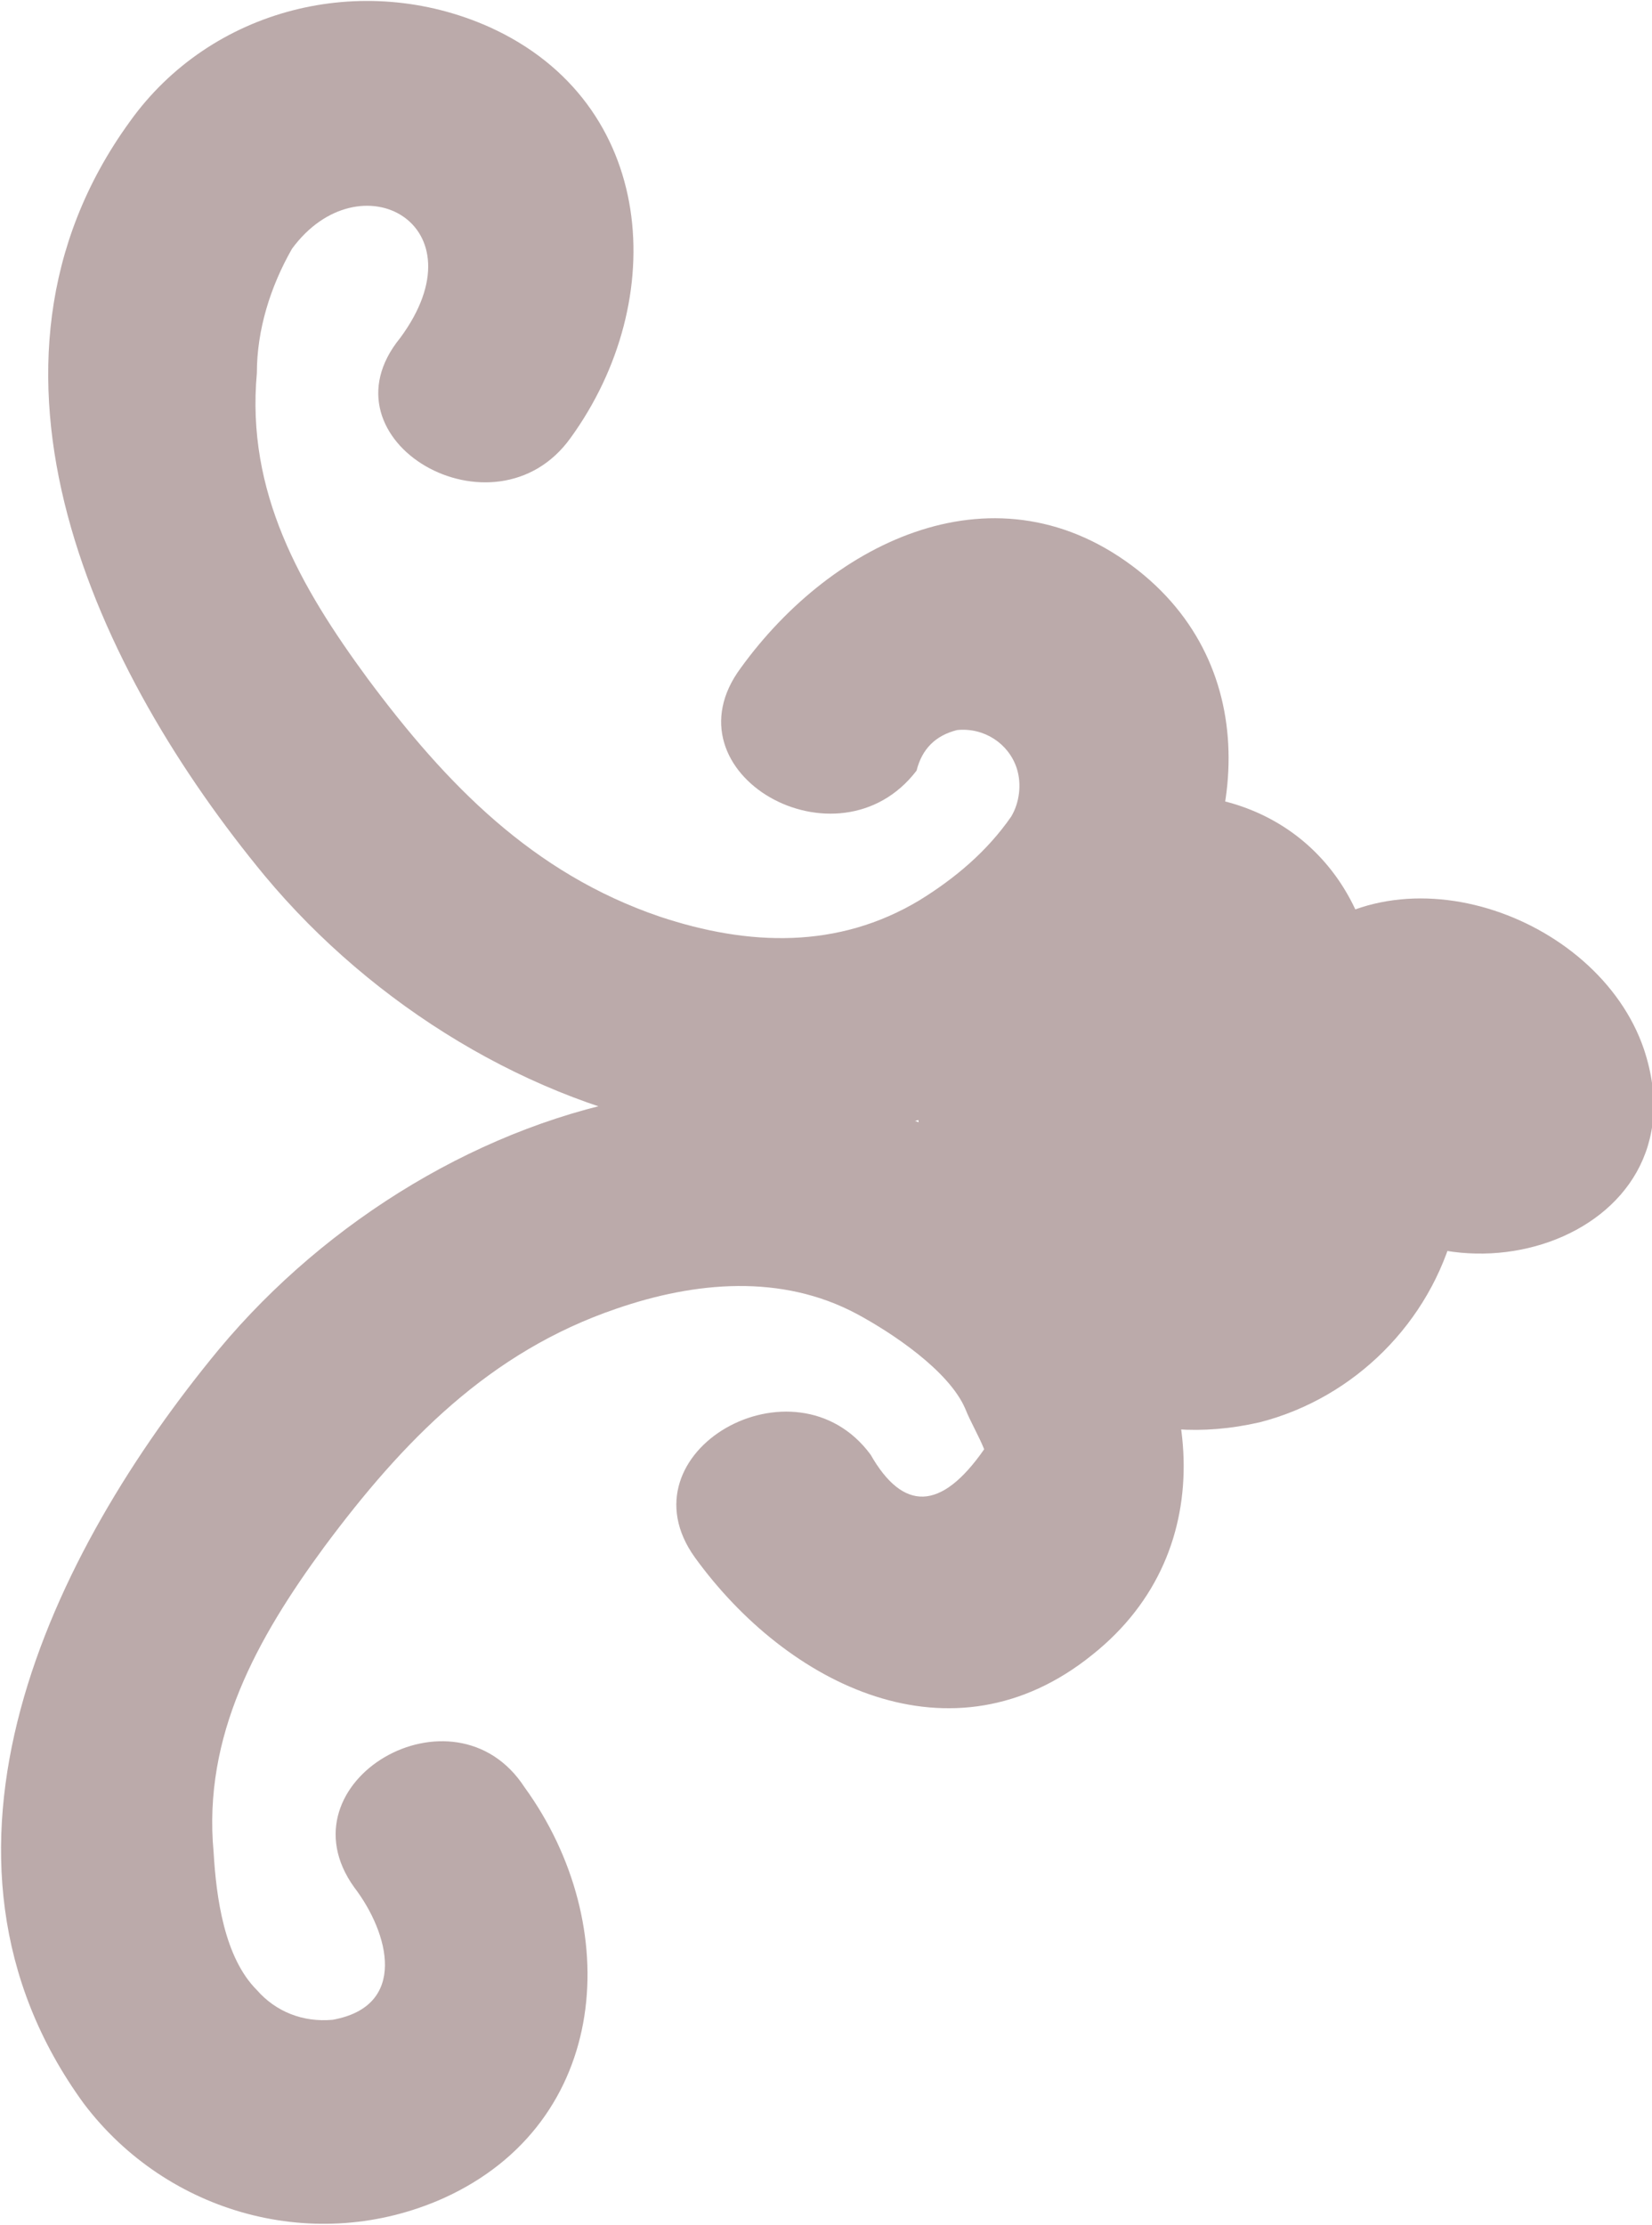 <?xml version="1.0" encoding="utf-8"?>
<!-- Generator: Adobe Illustrator 22.0.1, SVG Export Plug-In . SVG Version: 6.00 Build 0)  -->
<svg version="1.1" id="Layer_1" xmlns="http://www.w3.org/2000/svg" xmlns:xlink="http://www.w3.org/1999/xlink" x="0px" y="0px"
	 viewBox="0 0 61.1 82.3" style="enable-background:new 0 0 61.1 82.3;" xml:space="preserve">
<style type="text/css">
	.st0{fill:#BBAAAA;}
</style>
<title>rightArrow</title>
<path class="st0" d="M39.6,43c1.7,2.5,4.3,5,7.6,3.9c4.6-1.5,4.4-8.2,3.4-12c-1.2-4.2-5.1-6.2-9.3-5.3S34.7,34,34.1,38
	c-1.2,7.6,3.8,16.6,12.5,14.6c3.5-0.9,6.3-3.7,7.2-7.2c0.3-1,0.4-2.1,0.5-3.1c0.2-2,0-1.5-1.2-0.4c-0.1,0.1-1.6,0.2-0.5,0.4
	c-0.3-0.2-0.2-0.1,0.2,0.2c-1.6-2-0.2-3.1,4.1-3.4c-3.3-4.7-11.1-0.2-7.8,4.5C53,49,63.2,46,60.8,38.8c-1.7-5-9.3-7.7-13.2-3.5
	c-2.4,2.5-1.4,5.5-2.6,8.3C44.8,44,44.2,44,44.6,44c-0.9,0.2-0.5,0.1-0.6-0.1c-0.8-1-1.1-2.2-1-3.4c0-0.7,0.5-1.6,0.5-2.2
	c0,0-0.2,0.3-0.3,0.2s0-0.2,0.6,0c-0.6-0.4-1.2-0.7-1.8-1.1c0.1,0.8,0.2,1.5,0.2,2.3c-0.4,1.9,0.6,1.9,2.8,0.1
	c2.8,0,3.6-0.4,2.5-1.3c0-0.3-0.4-0.5-0.1-0.1C44.1,33.7,36.3,38.2,39.6,43L39.6,43z"/>
<path class="st0" d="M21.1,16.2c3.7-5.1,3.2-12.4-3-15.2C13.4-1.1,7.8,0.3,4.8,4.5c-6.6,9.1-1.2,20.4,5,27.9
	c8,9.6,23.3,14.3,32.6,3.5c3.7-4.4,4.5-11-0.3-14.8C36.9,17,30.8,20,27.4,24.7c-2.9,3.9,3.6,7.6,6.5,3.8c0.2-0.8,0.7-1.3,1.5-1.5
	c1-0.1,1.9,0.5,2.2,1.4c0.2,0.6,0.1,1.3-0.2,1.8c-0.9,1.3-2.1,2.3-3.4,3.1c-3,1.8-6.3,1.7-9.6,0.6c-4.7-1.6-7.9-4.9-10.8-8.8
	c-2.5-3.4-4.5-6.9-4.1-11.3c0-1.6,0.5-3.2,1.3-4.6c2.5-3.4,7.1-0.9,4,3.3C11.7,16.3,18.3,20.1,21.1,16.2z"/>
<path class="st0" d="M13.1,69.8c1.3,1.7,2,4.4-0.8,4.9c-1.1,0.1-2.1-0.3-2.8-1.1c-1.2-1.2-1.5-3.4-1.6-5.1
	c-0.4-4.3,1.6-7.9,4.1-11.3c2.9-3.9,6.1-7.2,10.8-8.8c2.9-1,6.1-1.3,8.9,0.2c1.3,0.7,3.4,2.1,4,3.5c0.2,0.5,0.5,1,0.7,1.5
	c-1.6,2.3-3,2.3-4.2,0.2c-2.8-3.8-9.3-0.1-6.5,3.8c3.4,4.7,9.5,7.8,14.7,3.6c4.9-3.9,4-10.5,0.3-14.8c-9.3-10.7-24.6-6.1-32.6,3.5
	c-6.2,7.5-11.7,18.7-5,27.9c3.1,4.1,8.6,5.6,13.3,3.5c6.2-2.8,6.7-10.1,3-15.2C16.8,62.1,10.3,65.9,13.1,69.8L13.1,69.8z"/>
</svg>
